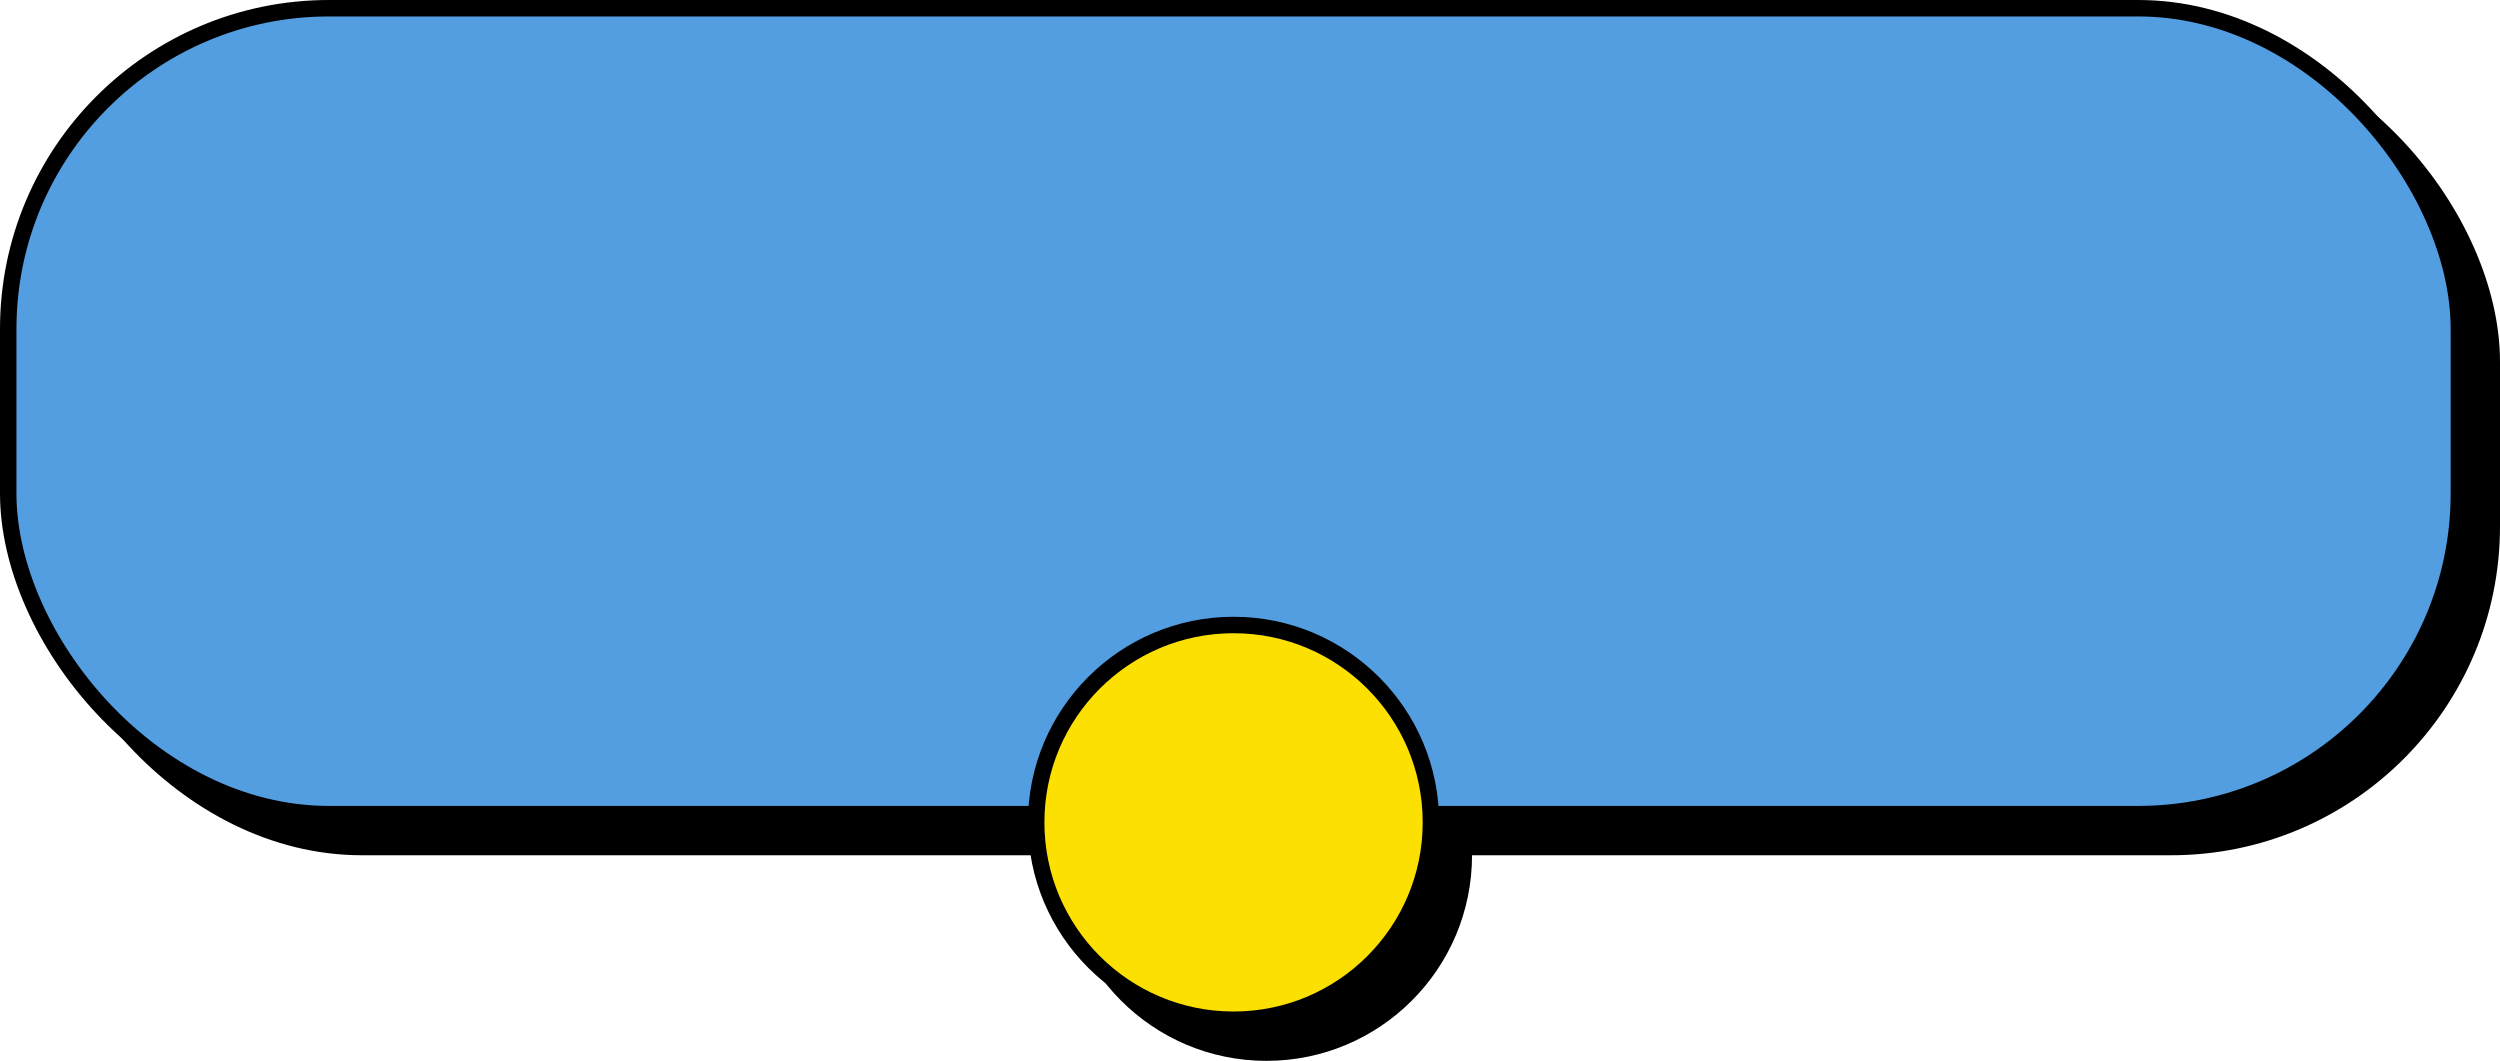 <svg width="608" height="258" viewBox="0 0 608 258" fill="none" xmlns="http://www.w3.org/2000/svg">
<rect x="10" y="10" width="596" height="196" rx="78" fill="black" stroke="black" stroke-width="4"/>
<circle cx="308" cy="208" r="48" fill="black" stroke="black" stroke-width="4"/>
<rect x="2" y="2" width="596" height="196" rx="78" fill="#539DE1" stroke="black" stroke-width="4"/>
<circle cx="300" cy="200" r="48" fill="#FCE001" stroke="black" stroke-width="4"/>
</svg>

